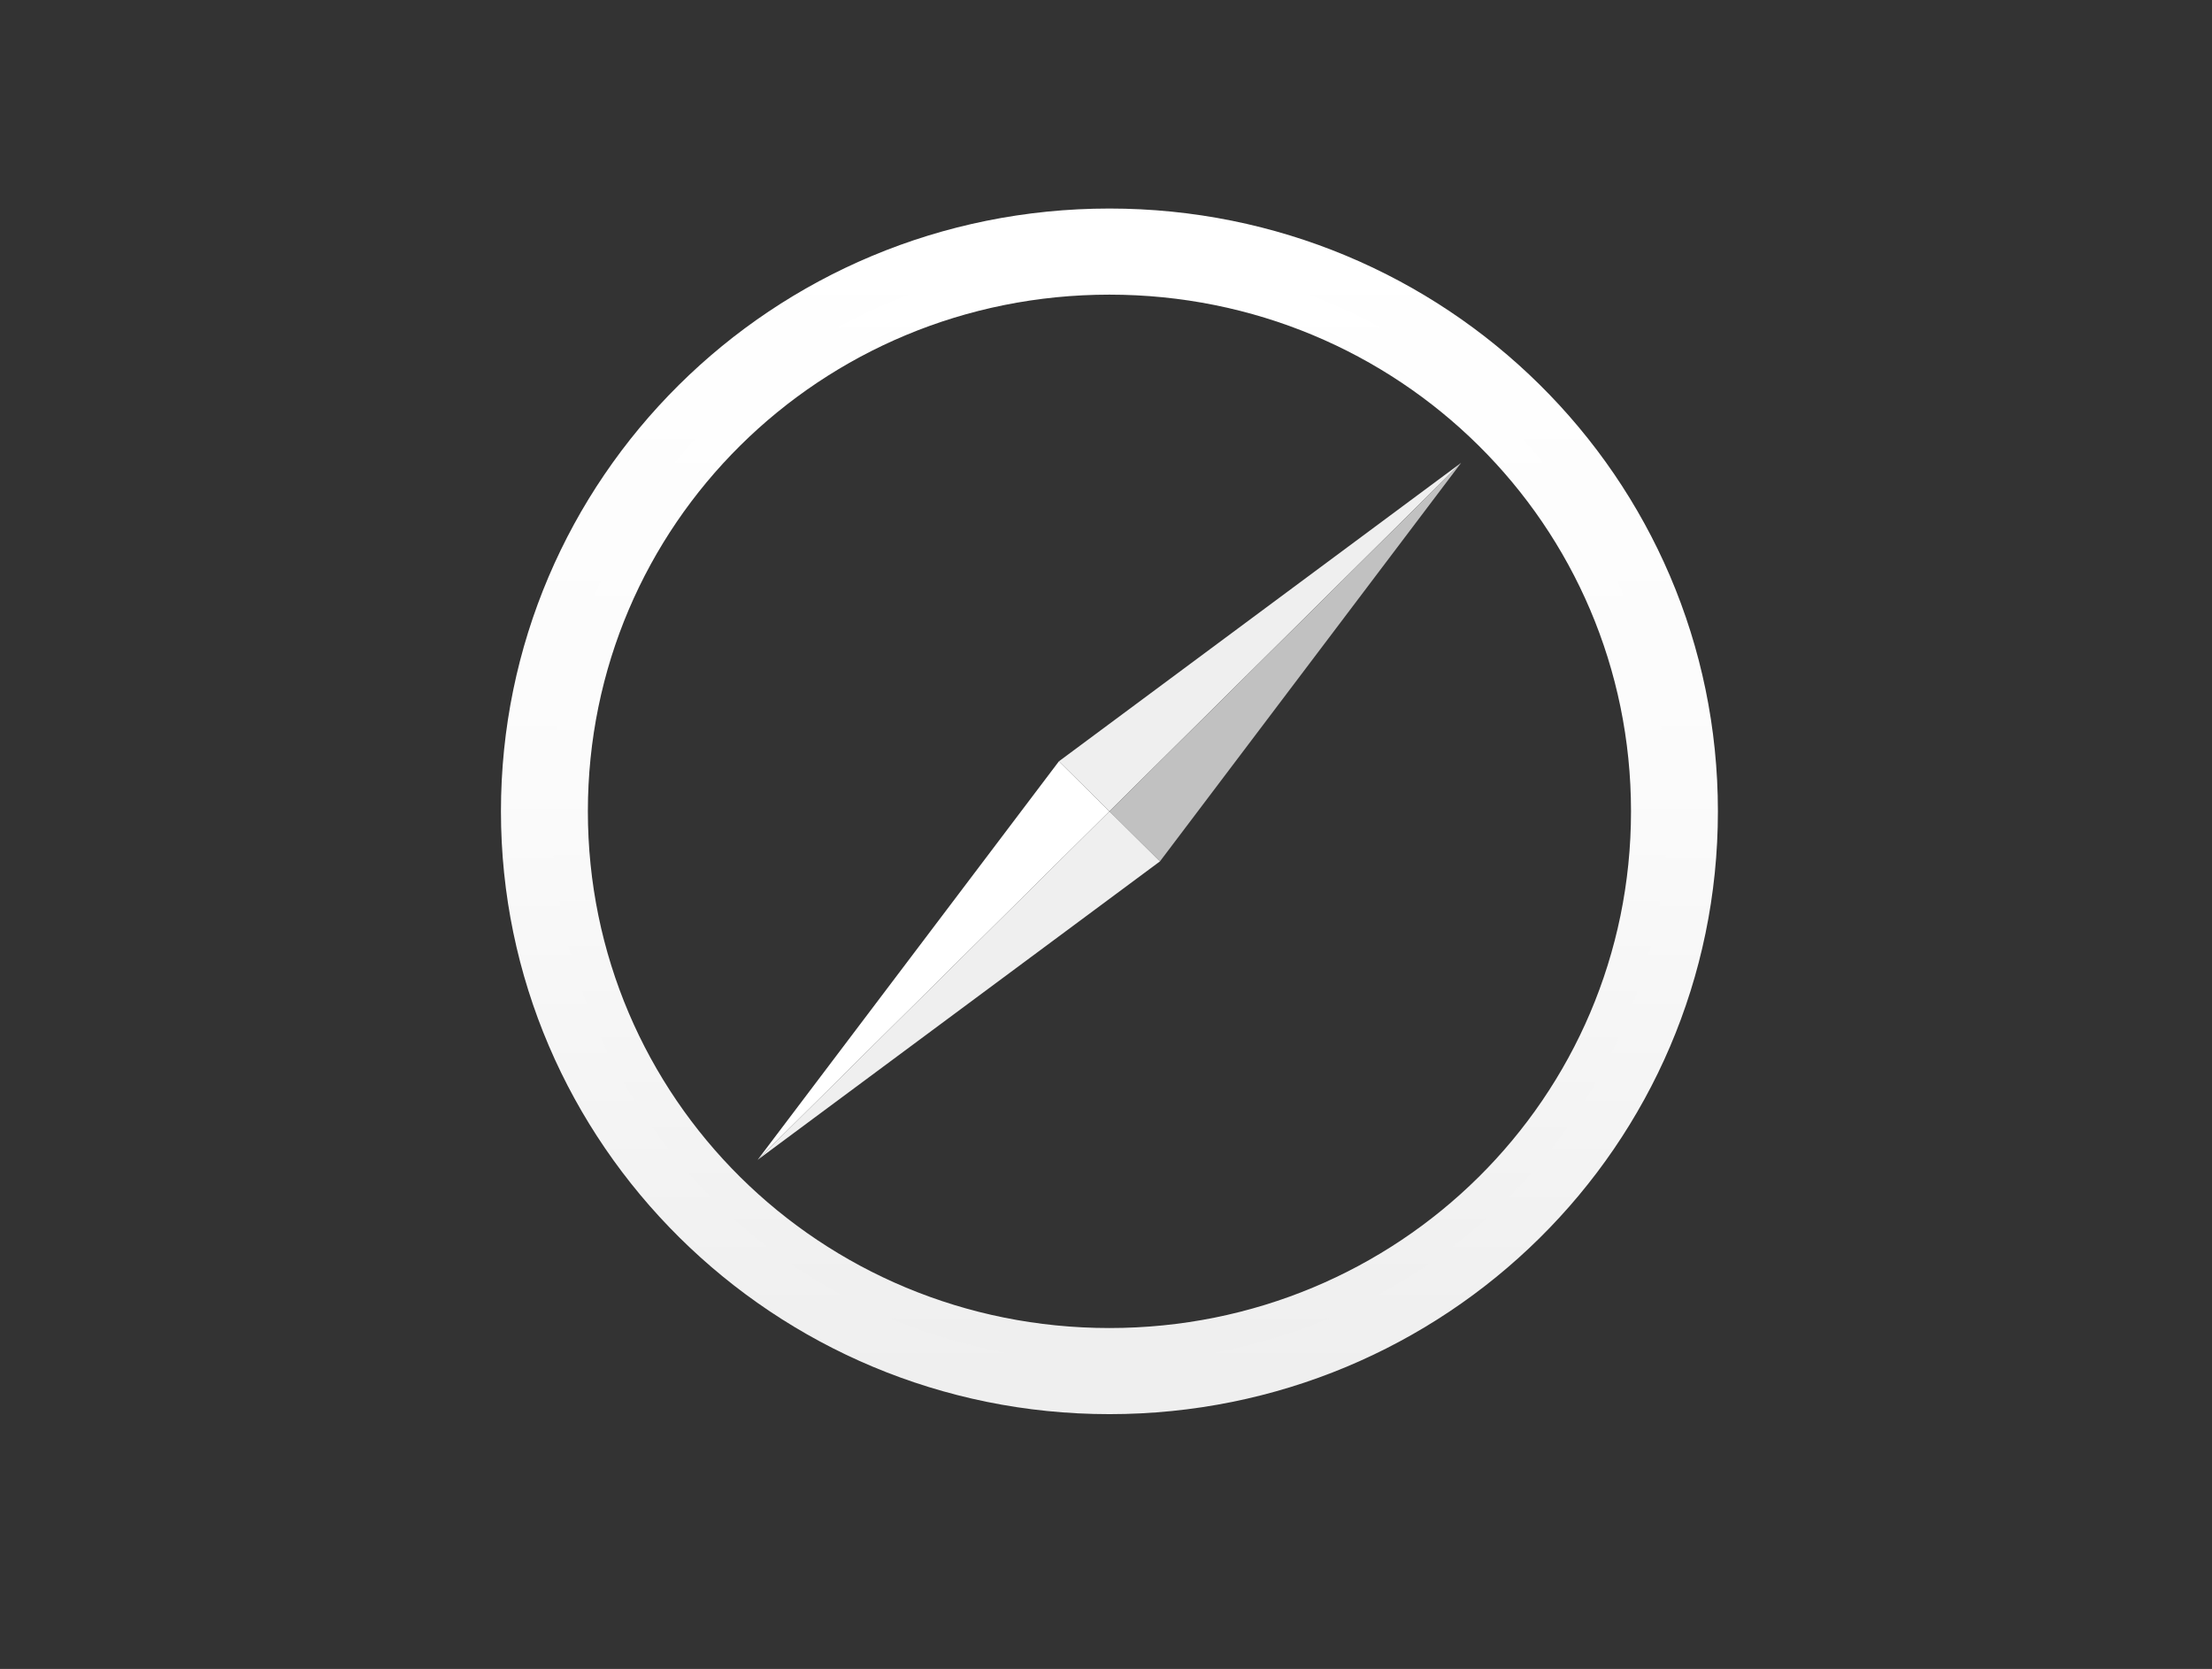 <svg xmlns="http://www.w3.org/2000/svg" xmlns:xlink="http://www.w3.org/1999/xlink" width="114" zoomAndPan="magnify" viewBox="0 0 85.5 64.5" height="86" preserveAspectRatio="xMidYMid meet" version="1.0"><rect x="0" y="0" width="85.5" height="64.5" fill="#333333" stroke="none"/><defs><clipPath id="eb7376b2e9"><path d="M 20 9 L 65 9 L 65 54 L 20 54 Z M 20 9 " clip-rule="nonzero"/></clipPath><clipPath id="d877b813ca"><path d="M 42.883 9.527 C 30.691 9.527 20.848 19.359 20.848 31.355 C 20.848 43.352 30.77 53.184 42.883 53.184 C 54.992 53.184 64.918 43.43 64.918 31.355 C 64.918 19.281 54.992 9.527 42.883 9.527 Z M 42.883 51.324 C 31.707 51.324 22.723 42.422 22.723 31.355 C 22.723 20.285 31.707 11.387 42.883 11.387 C 54.055 11.387 63.043 20.285 63.043 31.355 C 63.043 42.422 54.055 51.324 42.883 51.324 Z M 42.883 51.324 " clip-rule="nonzero"/></clipPath><linearGradient x1="50.4" gradientTransform="matrix(0.781, 0, 0, 0.774, 3.499, -774.534)" y1="1013" x2="50.4" gradientUnits="userSpaceOnUse" y2="1069.4" id="2054bcc8c2"><stop stop-opacity="1" stop-color="rgb(99.939%, 99.939%, 99.939%)" offset="0"/><stop stop-opacity="1" stop-color="rgb(99.835%, 99.835%, 99.835%)" offset="0.062"/><stop stop-opacity="1" stop-color="rgb(99.629%, 99.629%, 99.629%)" offset="0.125"/><stop stop-opacity="1" stop-color="rgb(99.423%, 99.423%, 99.423%)" offset="0.188"/><stop stop-opacity="1" stop-color="rgb(99.216%, 99.216%, 99.216%)" offset="0.25"/><stop stop-opacity="1" stop-color="rgb(99.01%, 99.01%, 99.01%)" offset="0.312"/><stop stop-opacity="1" stop-color="rgb(98.804%, 98.804%, 98.804%)" offset="0.375"/><stop stop-opacity="1" stop-color="rgb(98.596%, 98.596%, 98.596%)" offset="0.438"/><stop stop-opacity="1" stop-color="rgb(98.434%, 98.434%, 98.434%)" offset="0.469"/><stop stop-opacity="1" stop-color="rgb(98.222%, 98.222%, 98.222%)" offset="0.5"/><stop stop-opacity="1" stop-color="rgb(97.917%, 97.917%, 97.917%)" offset="0.531"/><stop stop-opacity="1" stop-color="rgb(97.614%, 97.614%, 97.614%)" offset="0.562"/><stop stop-opacity="1" stop-color="rgb(97.308%, 97.308%, 97.308%)" offset="0.594"/><stop stop-opacity="1" stop-color="rgb(97.005%, 97.005%, 97.005%)" offset="0.625"/><stop stop-opacity="1" stop-color="rgb(96.7%, 96.7%, 96.7%)" offset="0.656"/><stop stop-opacity="1" stop-color="rgb(96.394%, 96.394%, 96.394%)" offset="0.688"/><stop stop-opacity="1" stop-color="rgb(96.091%, 96.091%, 96.091%)" offset="0.719"/><stop stop-opacity="1" stop-color="rgb(95.786%, 95.786%, 95.786%)" offset="0.75"/><stop stop-opacity="1" stop-color="rgb(95.482%, 95.482%, 95.482%)" offset="0.781"/><stop stop-opacity="1" stop-color="rgb(95.177%, 95.177%, 95.177%)" offset="0.812"/><stop stop-opacity="1" stop-color="rgb(94.873%, 94.873%, 94.873%)" offset="0.844"/><stop stop-opacity="1" stop-color="rgb(94.568%, 94.568%, 94.568%)" offset="0.875"/><stop stop-opacity="1" stop-color="rgb(94.264%, 94.264%, 94.264%)" offset="0.906"/><stop stop-opacity="1" stop-color="rgb(93.959%, 93.959%, 93.959%)" offset="0.938"/><stop stop-opacity="1" stop-color="rgb(93.753%, 93.753%, 93.753%)" offset="1"/></linearGradient><clipPath id="639bd4878e"><path d="M 19 8 L 67 8 L 67 55 L 19 55 Z M 19 8 " clip-rule="nonzero"/></clipPath><clipPath id="4f3810d210"><path d="M 42.883 8.059 C 29.832 8.059 19.363 18.508 19.363 31.355 C 19.363 44.203 29.91 54.652 42.883 54.652 C 55.852 54.652 66.402 44.281 66.402 31.355 C 66.402 18.43 55.852 8.059 42.883 8.059 Z M 42.883 52.641 C 30.926 52.641 21.316 43.121 21.316 31.277 C 21.316 19.438 30.926 9.992 42.883 9.992 C 54.836 9.992 64.449 19.512 64.449 31.355 C 64.449 43.199 54.836 52.641 42.883 52.641 Z M 42.883 52.641 " clip-rule="nonzero"/></clipPath><linearGradient x1="50.4" gradientTransform="matrix(0.781, 0, 0, 0.774, 3.499, -774.534)" y1="1011.1" x2="50.4" gradientUnits="userSpaceOnUse" y2="1071.3" id="d12b77c4ec"><stop stop-opacity="1" stop-color="rgb(99.939%, 99.939%, 99.939%)" offset="0"/><stop stop-opacity="1" stop-color="rgb(99.835%, 99.835%, 99.835%)" offset="0.062"/><stop stop-opacity="1" stop-color="rgb(99.629%, 99.629%, 99.629%)" offset="0.125"/><stop stop-opacity="1" stop-color="rgb(99.423%, 99.423%, 99.423%)" offset="0.188"/><stop stop-opacity="1" stop-color="rgb(99.216%, 99.216%, 99.216%)" offset="0.25"/><stop stop-opacity="1" stop-color="rgb(99.01%, 99.01%, 99.01%)" offset="0.312"/><stop stop-opacity="1" stop-color="rgb(98.804%, 98.804%, 98.804%)" offset="0.375"/><stop stop-opacity="1" stop-color="rgb(98.598%, 98.598%, 98.598%)" offset="0.438"/><stop stop-opacity="1" stop-color="rgb(98.434%, 98.434%, 98.434%)" offset="0.469"/><stop stop-opacity="1" stop-color="rgb(98.222%, 98.222%, 98.222%)" offset="0.5"/><stop stop-opacity="1" stop-color="rgb(97.917%, 97.917%, 97.917%)" offset="0.531"/><stop stop-opacity="1" stop-color="rgb(97.614%, 97.614%, 97.614%)" offset="0.562"/><stop stop-opacity="1" stop-color="rgb(97.308%, 97.308%, 97.308%)" offset="0.594"/><stop stop-opacity="1" stop-color="rgb(97.005%, 97.005%, 97.005%)" offset="0.625"/><stop stop-opacity="1" stop-color="rgb(96.7%, 96.7%, 96.7%)" offset="0.656"/><stop stop-opacity="1" stop-color="rgb(96.396%, 96.396%, 96.396%)" offset="0.688"/><stop stop-opacity="1" stop-color="rgb(96.091%, 96.091%, 96.091%)" offset="0.719"/><stop stop-opacity="1" stop-color="rgb(95.787%, 95.787%, 95.787%)" offset="0.75"/><stop stop-opacity="1" stop-color="rgb(95.482%, 95.482%, 95.482%)" offset="0.781"/><stop stop-opacity="1" stop-color="rgb(95.177%, 95.177%, 95.177%)" offset="0.812"/><stop stop-opacity="1" stop-color="rgb(94.873%, 94.873%, 94.873%)" offset="0.844"/><stop stop-opacity="1" stop-color="rgb(94.568%, 94.568%, 94.568%)" offset="0.875"/><stop stop-opacity="1" stop-color="rgb(94.264%, 94.264%, 94.264%)" offset="0.906"/><stop stop-opacity="1" stop-color="rgb(93.959%, 93.959%, 93.959%)" offset="0.938"/><stop stop-opacity="1" stop-color="rgb(93.753%, 93.753%, 93.753%)" offset="1"/></linearGradient></defs><g clip-path="url(#eb7376b2e9)"><g clip-path="url(#d877b813ca)"><path fill="url(#2054bcc8c2)" d="M 20.848 9.527 L 20.848 53.184 L 64.918 53.184 L 64.918 9.527 Z M 20.848 9.527 " fill-rule="nonzero"/></g></g><path fill="#ffffff" d="M 40.93 29.422 L 42.883 31.355 L 29.285 44.824 Z M 40.93 29.422 " fill-opacity="1" fill-rule="nonzero"/><path fill="#efefef" d="M 56.477 17.887 L 42.883 31.355 L 40.93 29.422 Z M 56.477 17.887 " fill-opacity="1" fill-rule="nonzero"/><path fill="#c1c1c1" d="M 44.836 33.289 L 42.883 31.355 L 56.477 17.887 Z M 44.836 33.289 " fill-opacity="1" fill-rule="nonzero"/><path fill="#efefef" d="M 44.836 33.289 L 42.883 31.355 L 29.285 44.824 Z M 44.836 33.289 " fill-opacity="1" fill-rule="nonzero"/><g clip-path="url(#639bd4878e)"><g clip-path="url(#4f3810d210)"><path fill="url(#d12b77c4ec)" d="M 19.363 8.059 L 19.363 54.652 L 66.402 54.652 L 66.402 8.059 Z M 19.363 8.059 " fill-rule="nonzero"/></g></g></svg>